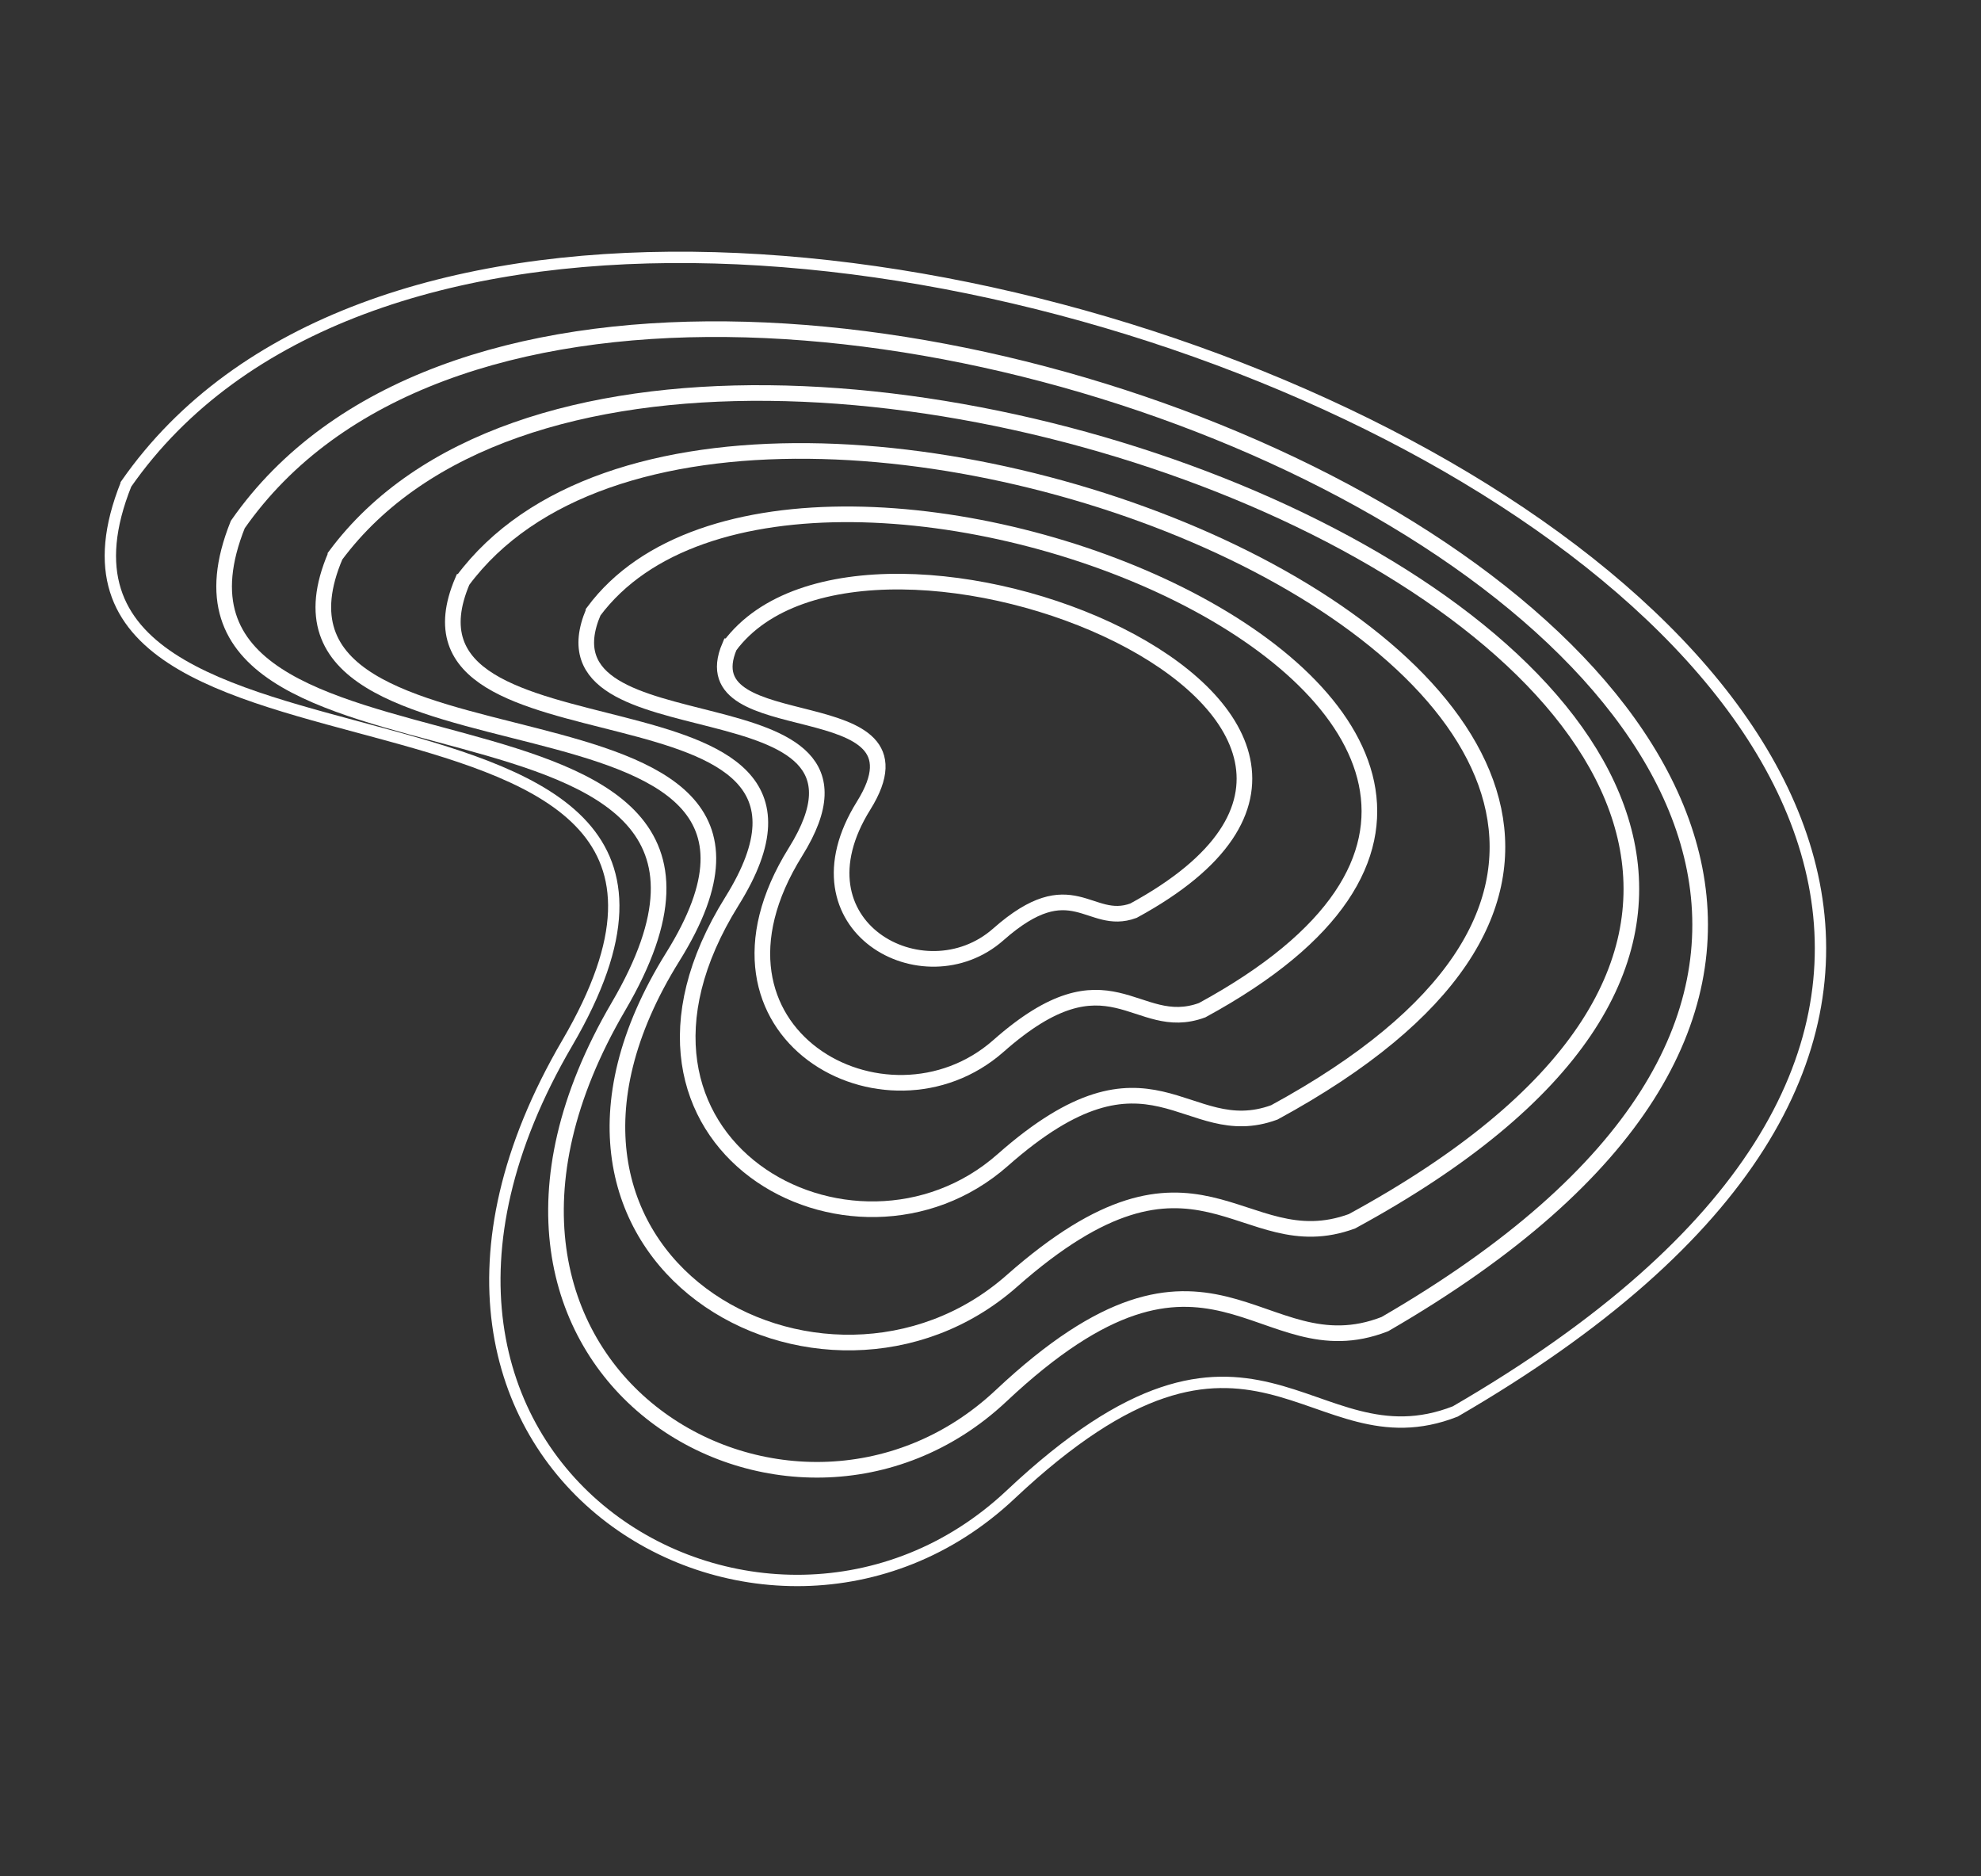 <?xml version="1.0" encoding="UTF-8" standalone="no"?>
<!-- Created with Inkscape (http://www.inkscape.org/) -->

<svg
   xmlns:dc="http://purl.org/dc/elements/1.1/"
   xmlns:cc="http://creativecommons.org/ns#"
   xmlns:rdf="http://www.w3.org/1999/02/22-rdf-syntax-ns#"
   xmlns:svg="http://www.w3.org/2000/svg"
   xmlns="http://www.w3.org/2000/svg"
   xmlns:sodipodi="http://sodipodi.sourceforge.net/DTD/sodipodi-0.dtd"
   xmlns:inkscape="http://www.inkscape.org/namespaces/inkscape"
   width="190.09"
   height="180"
   id="svg2"
   version="1.1"
   inkscape:version="0.48.4 r9939"
   sodipodi:docname="drawing.svg">
  <rect width="100%" height="100%" fill="#333333" stroke="none"/>
  <defs
     id="defs4">
    <inkscape:perspective
       sodipodi:type="inkscape:persp3d"
       inkscape:vp_x="12.142857 : 551.89538 : 1"
       inkscape:vp_y="0 : 1000 : 0"
       inkscape:vp_z="729.80877 : 553.32395 : 1"
       inkscape:persp3d-origin="372.04724 : 350.78739 : 1"
       id="perspective2987" />
  </defs>
  <sodipodi:namedview
     id="base"
     pagecolor="#ffffff"
     bordercolor="#666666"
     borderopacity="1.0"
     inkscape:pageopacity="0.0"
     inkscape:pageshadow="2"
     inkscape:zoom="2.8284271"
     inkscape:cx="64.133992"
     inkscape:cy="91.955212"
     inkscape:document-units="px"
     inkscape:current-layer="layer1"
     showgrid="false"
     showguides="true"
     inkscape:guide-bbox="true"
     inkscape:window-width="1301"
     inkscape:window-height="744"
     inkscape:window-x="65"
     inkscape:window-y="24"
     inkscape:window-maximized="1" />
  <g
     inkscape:label="Layer 1"
     inkscape:groupmode="layer"
     id="layer1"
     transform="translate(0,-872.362)">
    <path
       style="fill:none;stroke:#ffffff;stroke-width:1.5;stroke-linecap:butt;stroke-linejoin:miter;stroke-opacity:1;stroke-miterlimit:4;stroke-dasharray:none"
       d="m 22.817,922.683 c -11.503,28.726 57.028,11.236 36.53,46.234 -20.498,34.998 16.509,56.344 36.721,37.345 20.212,-18.999 24.72,-2.137 36.822,-6.871 C 231.606,942.231 60.327,868.908 22.817,922.683 z"
       id="path4968"
       inkscape:connector-curvature="0"
       sodipodi:nodetypes="csscc" />
    <path
       style="fill:none;stroke:#ffffff;stroke-width:1.089;stroke-linecap:butt;stroke-linejoin:miter;stroke-opacity:1;stroke-miterlimit:4;stroke-dasharray:none;fill-opacity:1"
       d="m 12.108,918.794 c -13.327,33.322 66.073,13.033 42.324,53.63 -23.749,40.596 19.127,65.357 42.546,43.319 23.418,-22.038 28.641,-2.479 42.662,-7.97 C 254.014,941.469 55.568,856.417 12.108,918.794 z"
       id="path4968-3"
       inkscape:connector-curvature="0"
       sodipodi:nodetypes="csscc" />
    <path
       style="fill:none;stroke:#ffffff;stroke-width:1.5;stroke-linecap:butt;stroke-linejoin:miter;stroke-opacity:1;stroke-miterlimit:4;stroke-dasharray:none"
       d="m 32.187,925.669 c -10.194,23.914 50.538,9.354 32.373,38.488 -18.165,29.135 14.63,46.905 32.542,31.089 17.912,-15.816 21.907,-1.779 32.631,-5.72 C 217.214,941.943 65.428,880.903 32.187,925.669 z"
       id="path4968-4"
       inkscape:connector-curvature="0"
       sodipodi:nodetypes="csscc" />
    <path
       style="fill:none;stroke:#ffffff;stroke-width:1.5;stroke-linecap:butt;stroke-linejoin:miter;stroke-opacity:1;stroke-miterlimit:4;stroke-dasharray:none"
       d="m 44.381,928.084 c -8.141,19.098 40.359,7.47 25.853,30.737 -14.507,23.267 11.683,37.458 25.988,24.827 14.305,-12.63 17.495,-1.421 26.059,-4.568 69.863,-38 -51.353,-86.746 -77.899,-50.996 z"
       id="path4968-4-4"
       inkscape:connector-curvature="0"
       sodipodi:nodetypes="csscc" />
    <path
       style="fill:none;stroke:#ffffff;stroke-width:1.5;stroke-linecap:butt;stroke-linejoin:miter;stroke-opacity:1;stroke-miterlimit:4;stroke-dasharray:none"
       d="m 56.952,931.045 c -6.103,14.317 30.257,5.6 19.382,23.043 -10.876,17.443 8.759,28.082 19.483,18.613 10.724,-9.469 13.116,-1.065 19.536,-3.424 C 167.729,940.788 76.854,904.244 56.952,931.045 z"
       id="path4968-4-4-9"
       inkscape:connector-curvature="0"
       sodipodi:nodetypes="csscc" />
    <path
       style="fill:none;stroke:#ffffff;stroke-width:1.5;stroke-linecap:butt;stroke-linejoin:miter;stroke-opacity:1;stroke-miterlimit:4;stroke-dasharray:none"
       d="m 70.007,934.36 c -4.05,9.501 20.079,3.716 12.862,15.291 -7.217,11.575 5.812,18.635 12.929,12.352 7.117,-6.284 8.704,-0.707 12.964,-2.272 34.757,-18.905 -25.548,-43.156 -38.755,-25.371 z"
       id="path4968-4-4-9-8"
       inkscape:connector-curvature="0"
       sodipodi:nodetypes="csscc" />
  </g>
</svg>
